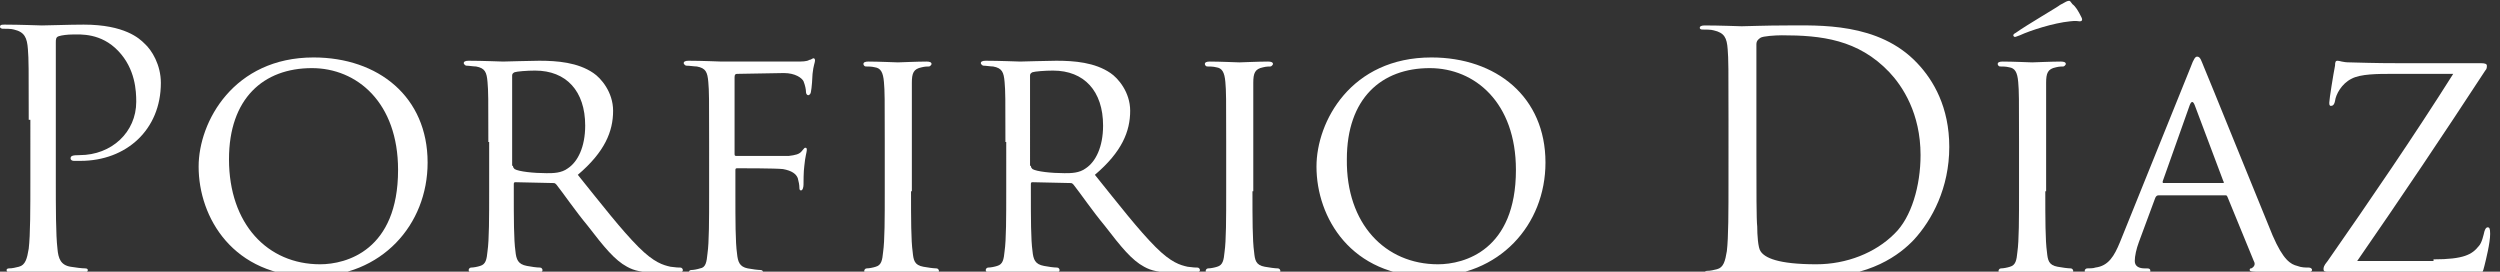 <?xml version="1.0" encoding="utf-8"?>
<!-- Generator: Adobe Illustrator 16.0.0, SVG Export Plug-In . SVG Version: 6.00 Build 0)  -->
<!DOCTYPE svg PUBLIC "-//W3C//DTD SVG 1.1//EN" "http://www.w3.org/Graphics/SVG/1.1/DTD/svg11.dtd">
<svg version="1.1" id="Layer_1" xmlns="http://www.w3.org/2000/svg" xmlns:xlink="http://www.w3.org/1999/xlink" x="0px" y="0px"
	 width="304.6px" height="33.1px" viewBox="0 0 304.6 33.1" enable-background="new 0 0 304.6 33.1" xml:space="preserve">
<rect x="0" y="0" width="304.6" height="33.1" fill="#333333" stroke="none"/>
<g>
	<path fill="#FFFFFF" d="M3.5,14.6c0-6.2,0-7.4-0.1-8.6C3.3,4.6,3,3.9,1.7,3.6c-0.3-0.1-1-0.1-1.4-0.1C0.2,3.5,0,3.4,0,3.3
		C0,3,0.2,3,0.6,3c1.8,0,4.2,0.1,4.5,0.1C6,3.1,8.4,3,10.2,3c5,0,6.8,1.7,7.4,2.3c0.9,0.8,2,2.6,2,4.8c0,5.7-4.2,9.5-9.8,9.5
		c-0.2,0-0.6,0-0.8,0c-0.2,0-0.4-0.1-0.4-0.3c0-0.3,0.2-0.4,1.1-0.4c3.9,0,6.9-2.8,6.9-6.5c0-1.3-0.1-4-2.2-6.2s-4.6-2-5.5-2
		c-0.7,0-1.4,0.1-1.7,0.2C6.8,4.5,6.8,4.8,6.8,5.2v16.4c0,3.8,0,7,0.2,8.7c0.1,1.2,0.4,2,1.6,2.2c0.6,0.1,1.4,0.2,1.8,0.2
		c0.2,0,0.3,0.1,0.3,0.2c0,0.2-0.2,0.3-0.6,0.3c-2.2,0-4.7-0.1-4.9-0.1c-0.1,0-2.6,0.1-3.8,0.1c-0.4,0-0.6-0.1-0.6-0.3
		c0-0.1,0.1-0.2,0.3-0.2c0.4,0,0.8-0.1,1.2-0.2c0.8-0.2,1-1,1.2-2.2c0.2-1.7,0.2-4.8,0.2-8.7V14.6z"/>
	<path fill="#FFFFFF" d="M38.2,7c7.9,0,13.9,4.8,13.9,12.8c0,7.6-5.6,13.9-14.1,13.9c-9.6,0-13.8-7.2-13.8-13.4
		C24.2,14.8,28.5,7,38.2,7z M39,32.2c3.2,0,9.5-1.7,9.5-11.5c0-8.2-5-12.4-10.5-12.4c-5.9,0-10.1,3.7-10.1,11.1
		C27.9,27.3,32.6,32.2,39,32.2z"/>
	<path fill="#FFFFFF" d="M59.5,17.3c0-5.3,0-6.2-0.1-7.3c-0.1-1.2-0.3-1.7-1.4-1.9c-0.3,0-0.9-0.1-1.2-0.1c-0.1,0-0.3-0.2-0.3-0.3
		c0-0.2,0.2-0.3,0.6-0.3c1.6,0,4,0.1,4.2,0.1c0.4,0,3.3-0.1,4.4-0.1c2.2,0,4.7,0.2,6.6,1.5c0.9,0.6,2.4,2.3,2.4,4.6
		c0,2.5-1,5-4.3,7.8c2.9,3.6,5.3,6.7,7.4,8.8c1.9,1.9,3,2.2,3.9,2.4c0.7,0.1,1,0.1,1.2,0.1c0.2,0,0.3,0.2,0.3,0.3
		c0,0.2-0.2,0.3-0.8,0.3h-2.2c-2,0-2.9-0.2-3.8-0.7c-1.5-0.8-2.8-2.4-4.8-5c-1.5-1.8-3-4-3.8-5c-0.2-0.2-0.2-0.2-0.5-0.2l-4.5-0.1
		c-0.2,0-0.2,0.1-0.2,0.3v0.8c0,3.3,0,5.9,0.2,7.3c0.1,1,0.3,1.6,1.4,1.8c0.5,0.1,1.2,0.2,1.6,0.2c0.2,0,0.3,0.2,0.3,0.3
		c0,0.2-0.2,0.3-0.6,0.3c-1.9,0-4.2-0.1-4.3-0.1c0,0-2.4,0.1-3.5,0.1c-0.4,0-0.6-0.1-0.6-0.3c0-0.1,0.1-0.3,0.3-0.3
		c0.3,0,0.8-0.1,1.1-0.2c0.7-0.2,0.8-0.8,0.9-1.8c0.2-1.4,0.2-4.1,0.2-7.4V17.3z M62.5,20.2c0,0.2,0.1,0.3,0.2,0.4
		c0.5,0.3,2.3,0.5,3.9,0.5c0.8,0,1.8,0,2.6-0.6c1.2-0.8,2.1-2.6,2.1-5.2c0-4.2-2.3-6.7-6.1-6.7c-1,0-2.2,0.1-2.5,0.2
		c-0.2,0.1-0.3,0.2-0.3,0.4V20.2z"/>
	<path fill="#FFFFFF" d="M86.4,17.3c0-5.3,0-6.2-0.1-7.3c-0.1-1.2-0.3-1.7-1.4-1.9C84.6,8.1,84,8,83.6,8c-0.1,0-0.3-0.2-0.3-0.3
		c0-0.2,0.2-0.3,0.6-0.3c1.6,0,3.8,0.1,4,0.1c0.7,0,8.3,0,9.1,0c0.7,0,1.3,0,1.6-0.2c0.2,0,0.4-0.2,0.5-0.2c0.2,0,0.2,0.2,0.2,0.3
		c0,0.2-0.2,0.6-0.3,1.6c0,0.3-0.1,1.8-0.2,2.2c0,0.2-0.2,0.4-0.3,0.4c-0.2,0-0.3-0.2-0.3-0.4c0-0.3-0.1-0.8-0.3-1.3
		c-0.2-0.4-1-1-2.4-1L89.8,9c-0.2,0-0.3,0.1-0.3,0.4v9.3c0,0.2,0,0.3,0.2,0.3l4.8,0c0.6,0,1.1,0,1.6,0c0.8-0.1,1.3-0.2,1.6-0.6
		c0.2-0.2,0.3-0.4,0.4-0.4c0.2,0,0.2,0.1,0.2,0.3c0,0.2-0.2,0.8-0.3,1.9c-0.1,0.7-0.1,2-0.1,2.3c0,0.3-0.1,0.7-0.3,0.7
		c-0.2,0-0.2-0.2-0.2-0.3c0-0.4-0.1-0.8-0.2-1.2c-0.2-0.5-0.7-0.9-1.8-1.1c-0.9-0.1-5-0.1-5.6-0.1c-0.2,0-0.2,0.1-0.2,0.3v2.7
		c0,3.4,0,6,0.2,7.4c0.1,1,0.3,1.6,1.3,1.8c0.5,0.1,1.3,0.2,1.6,0.2c0.2,0,0.3,0.2,0.3,0.3c0,0.2-0.2,0.3-0.6,0.3
		c-2,0-4.2-0.1-4.4-0.1c-0.2,0-2.4,0.1-3.5,0.1c-0.4,0-0.6-0.1-0.6-0.3c0-0.1,0.1-0.3,0.3-0.3c0.3,0,0.8-0.1,1.1-0.2
		c0.7-0.1,0.8-0.8,0.9-1.8c0.2-1.4,0.2-4.1,0.2-7.4V17.3z"/>
	<path fill="#FFFFFF" d="M111,23.3c0,3.3,0,6,0.2,7.4c0.1,1,0.2,1.6,1.3,1.8c0.5,0.1,1.3,0.2,1.6,0.2c0.2,0,0.3,0.2,0.3,0.3
		c0,0.2-0.2,0.3-0.6,0.3c-2,0-4.2-0.1-4.4-0.1c-0.2,0-2.4,0.1-3.5,0.1c-0.4,0-0.6-0.1-0.6-0.3c0-0.1,0.1-0.3,0.3-0.3
		c0.3,0,0.8-0.1,1.1-0.2c0.7-0.2,0.8-0.8,0.9-1.8c0.2-1.4,0.2-4.1,0.2-7.4v-6c0-5.3,0-6.2-0.1-7.3c-0.1-1.2-0.4-1.7-1.1-1.8
		c-0.4-0.1-0.8-0.1-1.1-0.1c-0.2,0-0.3-0.2-0.3-0.3c0-0.2,0.2-0.3,0.6-0.3c1.2,0,3.4,0.1,3.6,0.1c0.2,0,2.4-0.1,3.5-0.1
		c0.4,0,0.6,0.1,0.6,0.3c0,0.1-0.2,0.3-0.3,0.3c-0.2,0-0.5,0-0.9,0.1c-1,0.2-1.2,0.7-1.2,1.9c0,1.1,0,2,0,7.3V23.3z"/>
	<path fill="#FFFFFF" d="M122.5,17.3c0-5.3,0-6.2-0.1-7.3c-0.1-1.2-0.3-1.7-1.4-1.9c-0.3,0-0.9-0.1-1.2-0.1c-0.1,0-0.3-0.2-0.3-0.3
		c0-0.2,0.2-0.3,0.6-0.3c1.6,0,4,0.1,4.2,0.1c0.4,0,3.3-0.1,4.4-0.1c2.2,0,4.7,0.2,6.6,1.5c0.9,0.6,2.4,2.3,2.4,4.6
		c0,2.5-1,5-4.3,7.8c2.9,3.6,5.3,6.7,7.4,8.8c1.9,1.9,3,2.2,3.9,2.4c0.7,0.1,1,0.1,1.2,0.1c0.2,0,0.3,0.2,0.3,0.3
		c0,0.2-0.2,0.3-0.8,0.3h-2.2c-2,0-2.9-0.2-3.8-0.7c-1.5-0.8-2.8-2.4-4.8-5c-1.5-1.8-3-4-3.8-5c-0.2-0.2-0.2-0.2-0.5-0.2l-4.5-0.1
		c-0.2,0-0.2,0.1-0.2,0.3v0.8c0,3.3,0,5.9,0.2,7.3c0.1,1,0.3,1.6,1.4,1.8c0.5,0.1,1.2,0.2,1.6,0.2c0.2,0,0.3,0.2,0.3,0.3
		c0,0.2-0.2,0.3-0.6,0.3c-1.9,0-4.2-0.1-4.3-0.1c0,0-2.4,0.1-3.5,0.1c-0.4,0-0.6-0.1-0.6-0.3c0-0.1,0.1-0.3,0.3-0.3
		c0.3,0,0.8-0.1,1.1-0.2c0.7-0.2,0.8-0.8,0.9-1.8c0.2-1.4,0.2-4.1,0.2-7.4V17.3z M125.6,20.2c0,0.2,0.1,0.3,0.2,0.4
		c0.5,0.3,2.3,0.5,3.9,0.5c0.8,0,1.8,0,2.6-0.6c1.2-0.8,2.1-2.6,2.1-5.2c0-4.2-2.3-6.7-6.1-6.7c-1,0-2.2,0.1-2.5,0.2
		c-0.2,0.1-0.3,0.2-0.3,0.4V20.2z"/>
	<path fill="#FFFFFF" d="M152.6,23.3c0,3.3,0,6,0.2,7.4c0.1,1,0.2,1.6,1.3,1.8c0.5,0.1,1.3,0.2,1.6,0.2c0.2,0,0.3,0.2,0.3,0.3
		c0,0.2-0.2,0.3-0.6,0.3c-2,0-4.2-0.1-4.4-0.1c-0.2,0-2.4,0.1-3.5,0.1c-0.4,0-0.6-0.1-0.6-0.3c0-0.1,0.1-0.3,0.3-0.3
		c0.3,0,0.8-0.1,1.1-0.2c0.7-0.2,0.8-0.8,0.9-1.8c0.2-1.4,0.2-4.1,0.2-7.4v-6c0-5.3,0-6.2-0.1-7.3c-0.1-1.2-0.4-1.7-1.1-1.8
		c-0.4-0.1-0.8-0.1-1.1-0.1c-0.2,0-0.3-0.2-0.3-0.3c0-0.2,0.2-0.3,0.6-0.3c1.2,0,3.4,0.1,3.6,0.1c0.2,0,2.4-0.1,3.5-0.1
		c0.4,0,0.6,0.1,0.6,0.3c0,0.1-0.2,0.3-0.3,0.3c-0.2,0-0.5,0-0.9,0.1c-1,0.2-1.2,0.7-1.2,1.9c0,1.1,0,2,0,7.3V23.3z"/>
	<path fill="#FFFFFF" d="M174.4,7c7.9,0,13.9,4.8,13.9,12.8c0,7.6-5.6,13.9-14.1,13.9c-9.6,0-13.8-7.2-13.8-13.4
		C160.4,14.8,164.6,7,174.4,7z M175.2,32.2c3.2,0,9.5-1.7,9.5-11.5c0-8.2-5-12.4-10.5-12.4c-5.9,0-10.1,3.7-10.1,11.1
		C164,27.3,168.8,32.2,175.2,32.2z"/>
	<path fill="#FFFFFF" d="M210.6,14.6c0-6.2,0-7.4-0.1-8.6c-0.1-1.4-0.4-2-1.7-2.3c-0.3-0.1-1-0.1-1.4-0.1c-0.2,0-0.3-0.1-0.3-0.2
		c0-0.2,0.2-0.3,0.6-0.3c1.8,0,4.3,0.1,4.5,0.1c0.5,0,3-0.1,5.4-0.1c4,0,11.3-0.4,16,4.6c2,2.1,3.9,5.4,3.9,10.2
		c0,5-2.1,8.9-4.3,11.3c-1.7,1.8-5.3,4.6-12.1,4.6c-1.7,0-3.8-0.1-5.6-0.2c-1.8-0.1-3.1-0.2-3.3-0.2c-0.1,0-0.8,0-1.6,0
		c-0.8,0-1.7,0.1-2.3,0.1c-0.4,0-0.6-0.1-0.6-0.3c0-0.1,0.1-0.2,0.3-0.2c0.4,0,0.8-0.1,1.2-0.2c0.8-0.2,1-1,1.2-2.2
		c0.2-1.7,0.2-4.8,0.2-8.7V14.6z M214,18.9c0,4.2,0,7.9,0.1,8.7c0,1,0.1,2.6,0.4,3c0.5,0.8,2.1,1.6,6.8,1.6c3.7,0,7.2-1.4,9.5-3.7
		c2.1-2,3.2-5.9,3.2-9.6c0-5.1-2.2-8.4-3.8-10.1c-3.8-4-8.3-4.5-13.1-4.5c-0.8,0-2.3,0.1-2.6,0.3C214.2,4.8,214,5,214,5.4
		c0,1.4,0,5.4,0,8.5V18.9z"/>
	<path fill="#FFFFFF" d="M249.2,23.3c0,3.3,0,6,0.2,7.4c0.1,1,0.2,1.6,1.3,1.8c0.5,0.1,1.3,0.2,1.6,0.2c0.2,0,0.3,0.2,0.3,0.3
		c0,0.2-0.2,0.3-0.6,0.3c-2,0-4.2-0.1-4.4-0.1c-0.2,0-2.4,0.1-3.5,0.1c-0.4,0-0.6-0.1-0.6-0.3c0-0.1,0.1-0.3,0.3-0.3
		c0.3,0,0.8-0.1,1.1-0.2c0.7-0.2,0.8-0.8,0.9-1.8c0.2-1.4,0.2-4.1,0.2-7.4v-6c0-5.3,0-6.2-0.1-7.3c-0.1-1.2-0.4-1.7-1.1-1.8
		c-0.4-0.1-0.8-0.1-1.1-0.1c-0.2,0-0.3-0.2-0.3-0.3c0-0.2,0.2-0.3,0.6-0.3c1.2,0,3.4,0.1,3.6,0.1c0.2,0,2.4-0.1,3.5-0.1
		c0.4,0,0.6,0.1,0.6,0.3c0,0.1-0.2,0.3-0.3,0.3c-0.2,0-0.5,0-0.9,0.1c-1,0.2-1.2,0.7-1.2,1.9c0,1.1,0,2,0,7.3V23.3z M253.6,2.1
		c0.2,0.4,0,0.5-0.2,0.5c-0.1,0-0.5-0.1-1.2,0c-2,0.2-4.8,1.1-6.1,1.7c-0.3,0.1-0.5,0.2-0.6,0.2s-0.2-0.1-0.2-0.2
		c0-0.1,0.1-0.2,0.3-0.3c1.4-1,5.2-3.2,5.4-3.4c0.7-0.4,0.9-0.5,1.1-0.5c0.1,0,0.2,0.1,0.4,0.4C252.9,0.8,253.2,1.3,253.6,2.1z"/>
	<path fill="#FFFFFF" d="M266.9,8.2c0.4-1.1,0.6-1.3,0.8-1.3c0.4,0,0.5,0.5,0.8,1.2c0.6,1.4,6.3,15.5,8.4,20.6c1.3,3,2.2,3.5,3,3.7
		c0.5,0.2,1,0.2,1.4,0.2c0.2,0,0.4,0.1,0.4,0.3c0,0.2-0.4,0.3-0.8,0.3c-0.5,0-3.1,0-5.6-0.1c-0.7,0-1.2,0-1.2-0.2
		c0-0.2,0.1-0.2,0.2-0.2c0.2-0.1,0.6-0.4,0.3-0.9l-3.2-7.8c-0.1-0.2-0.1-0.2-0.3-0.2h-8.1c-0.2,0-0.3,0.1-0.4,0.3l-2,5.4
		c-0.3,0.8-0.5,1.7-0.5,2.3c0,0.7,0.6,0.9,1.2,0.9h0.3c0.3,0,0.4,0.1,0.4,0.3c0,0.2-0.2,0.3-0.5,0.3c-0.8,0-2.8-0.1-3.2-0.1
		c-0.4,0-2.1,0.1-3.6,0.1c-0.4,0-0.7-0.1-0.7-0.3c0-0.2,0.2-0.3,0.3-0.3c0.2,0,0.8,0,1-0.1c1.6-0.2,2.3-1.4,3-3.1L266.9,8.2z
		 M270.8,22.3c0.2,0,0.2-0.1,0.1-0.2l-3.5-9.3c-0.2-0.5-0.4-0.5-0.6,0l-3.3,9.3c0,0.2,0,0.2,0.1,0.2H270.8z"/>
	<path fill="#FFFFFF" d="M296.5,31.6c3.7,0,4.7-0.6,5.5-1.6c0.4-0.4,0.6-1.4,0.7-1.8c0.1-0.3,0.2-0.5,0.4-0.5c0.2,0,0.3,0.1,0.3,0.8
		c0,1.1-0.5,3.1-0.7,3.9c-0.2,0.8-0.2,0.9-1,0.9c-5.9,0-11.8-0.2-18-0.2c-0.4,0-0.6,0-0.6-0.3c0-0.2,0-0.4,0.5-1
		c5.3-7.6,10.5-15.2,15.3-22.8h-7.4c-1.8,0-3.9,0-5,0.6c-1.2,0.6-1.9,1.9-2,2.7c-0.1,0.5-0.3,0.6-0.5,0.6c-0.2,0-0.2-0.2-0.2-0.4
		c0-0.4,0.5-3.5,0.7-4.5c0-0.5,0.1-0.6,0.3-0.6c0.3,0,0.6,0.2,1.5,0.2c3.4,0.1,5,0.1,6.2,0.1h9.8c0.5,0,0.7,0.1,0.7,0.3
		c0,0.2,0,0.4-0.2,0.6c-5.1,7.8-10.2,15.4-15.6,23.2H296.5z"/>
</g>
</svg>
